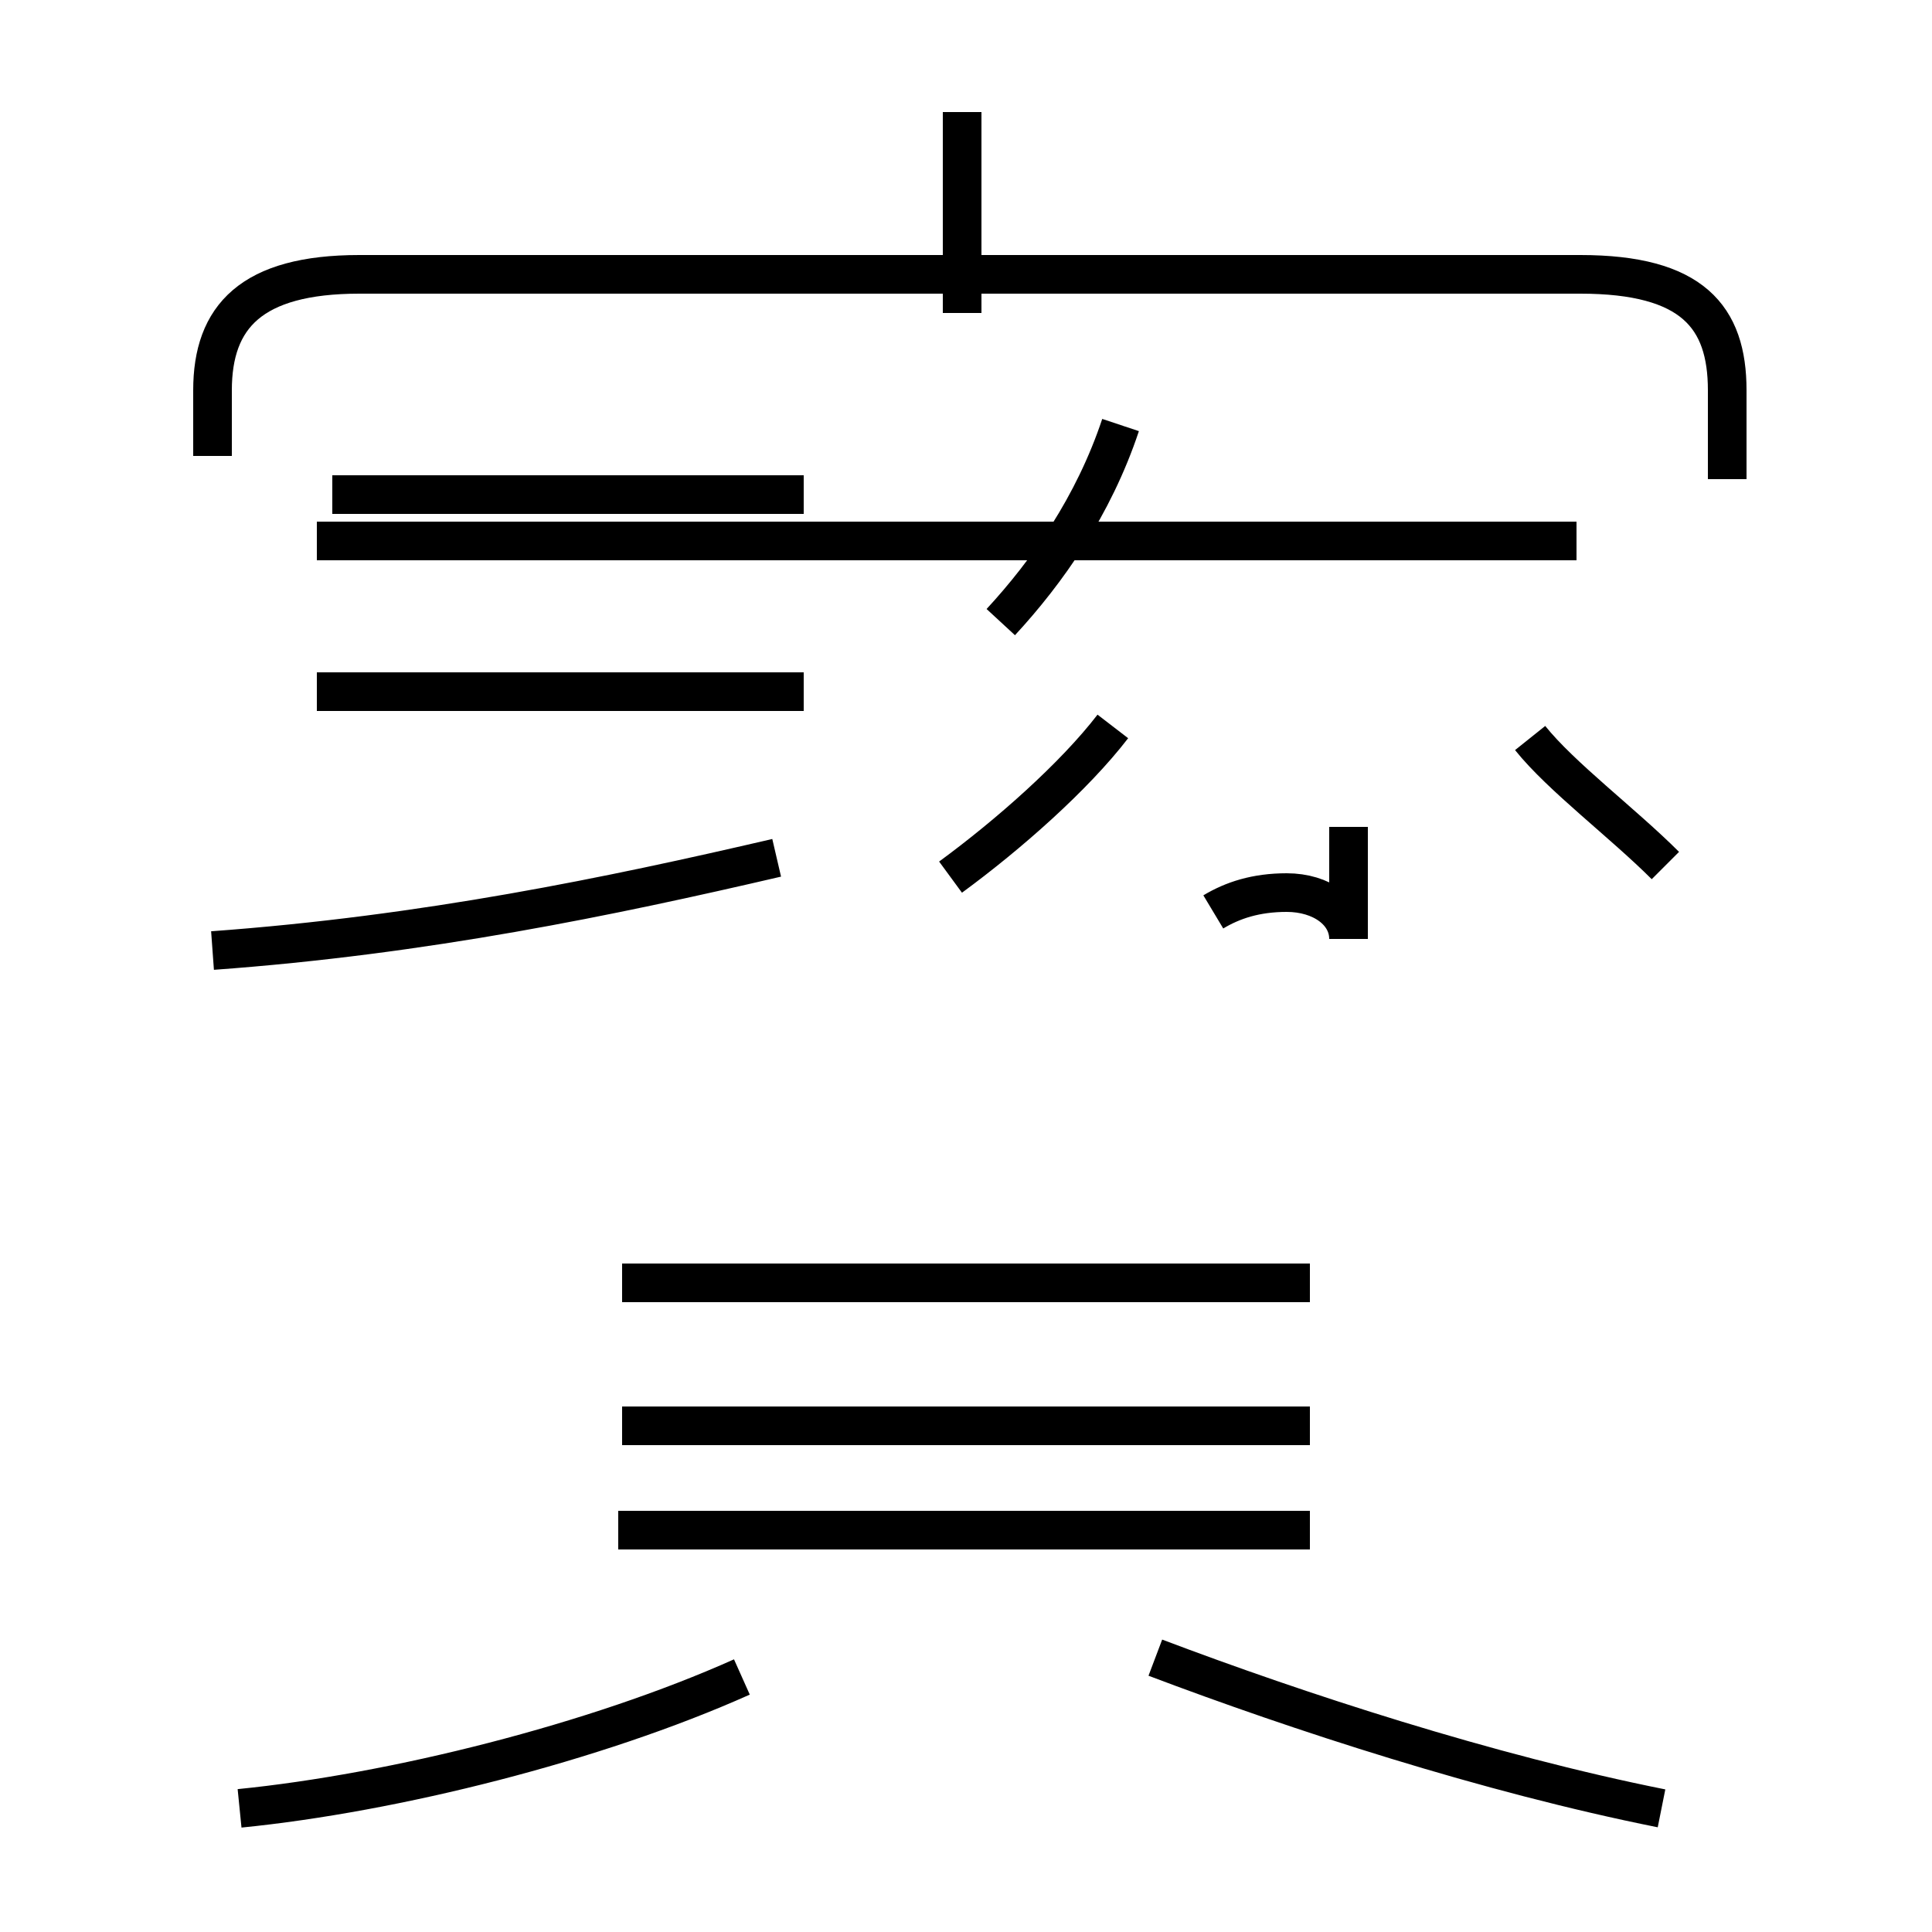 <?xml version='1.0' encoding='utf8'?>
<svg viewBox="0.0 -44.0 50.0 50.0" version="1.1" xmlns="http://www.w3.org/2000/svg">
<rect x="0.0" y="-44.0" width="50.0" height="50.0" fill="#808080" stroke="none"/>
<rect x="-1000" y="-1000" width="2000" height="2000" stroke="white" fill="white"/>
<g style="fill:none; stroke:#000000;  stroke-width:1">
<path d="M 6.2 -2.8 C 10.2 -2.4 15.4 -1.1 19.2 0.6 M 20.8 26.1 L 8.2 26.1 M 20.8 31.2 L 8.6 31.2 M 5.5 19.4 C 11.0 19.8 15.8 20.8 20.1 21.8 M 16.1 10.8 L 33.9 10.8 M 16.1 7.1 L 33.9 7.1 M 16.0 4.4 L 33.9 4.4 M 24.9 35.9 L 24.9 41.1 M 24.6 21.3 C 26.1 22.4 27.8 23.9 28.8 25.2 M 25.9 27.9 C 27.1 29.2 28.3 30.9 29.0 33.0 M 31.4 20.4 C 31.9 20.7 32.5 20.9 33.3 20.9 C 34.2 20.9 34.9 20.4 34.9 19.7 L 34.9 22.6 M 40.8 30.0 L 8.2 30.0 M 44.7 31.6 L 44.7 33.9 C 44.7 35.8 43.8 36.9 40.9 36.9 L 9.3 36.9 C 6.5 36.9 5.5 35.8 5.5 33.9 L 5.5 32.2 M 43.0 -2.8 C 38.5 -1.9 33.6 -0.3 29.9 1.1 M 43.1 21.6 C 42.0 22.7 40.4 23.9 39.6 24.9 " transform="scale(1, -1)" />
</g>
</svg>